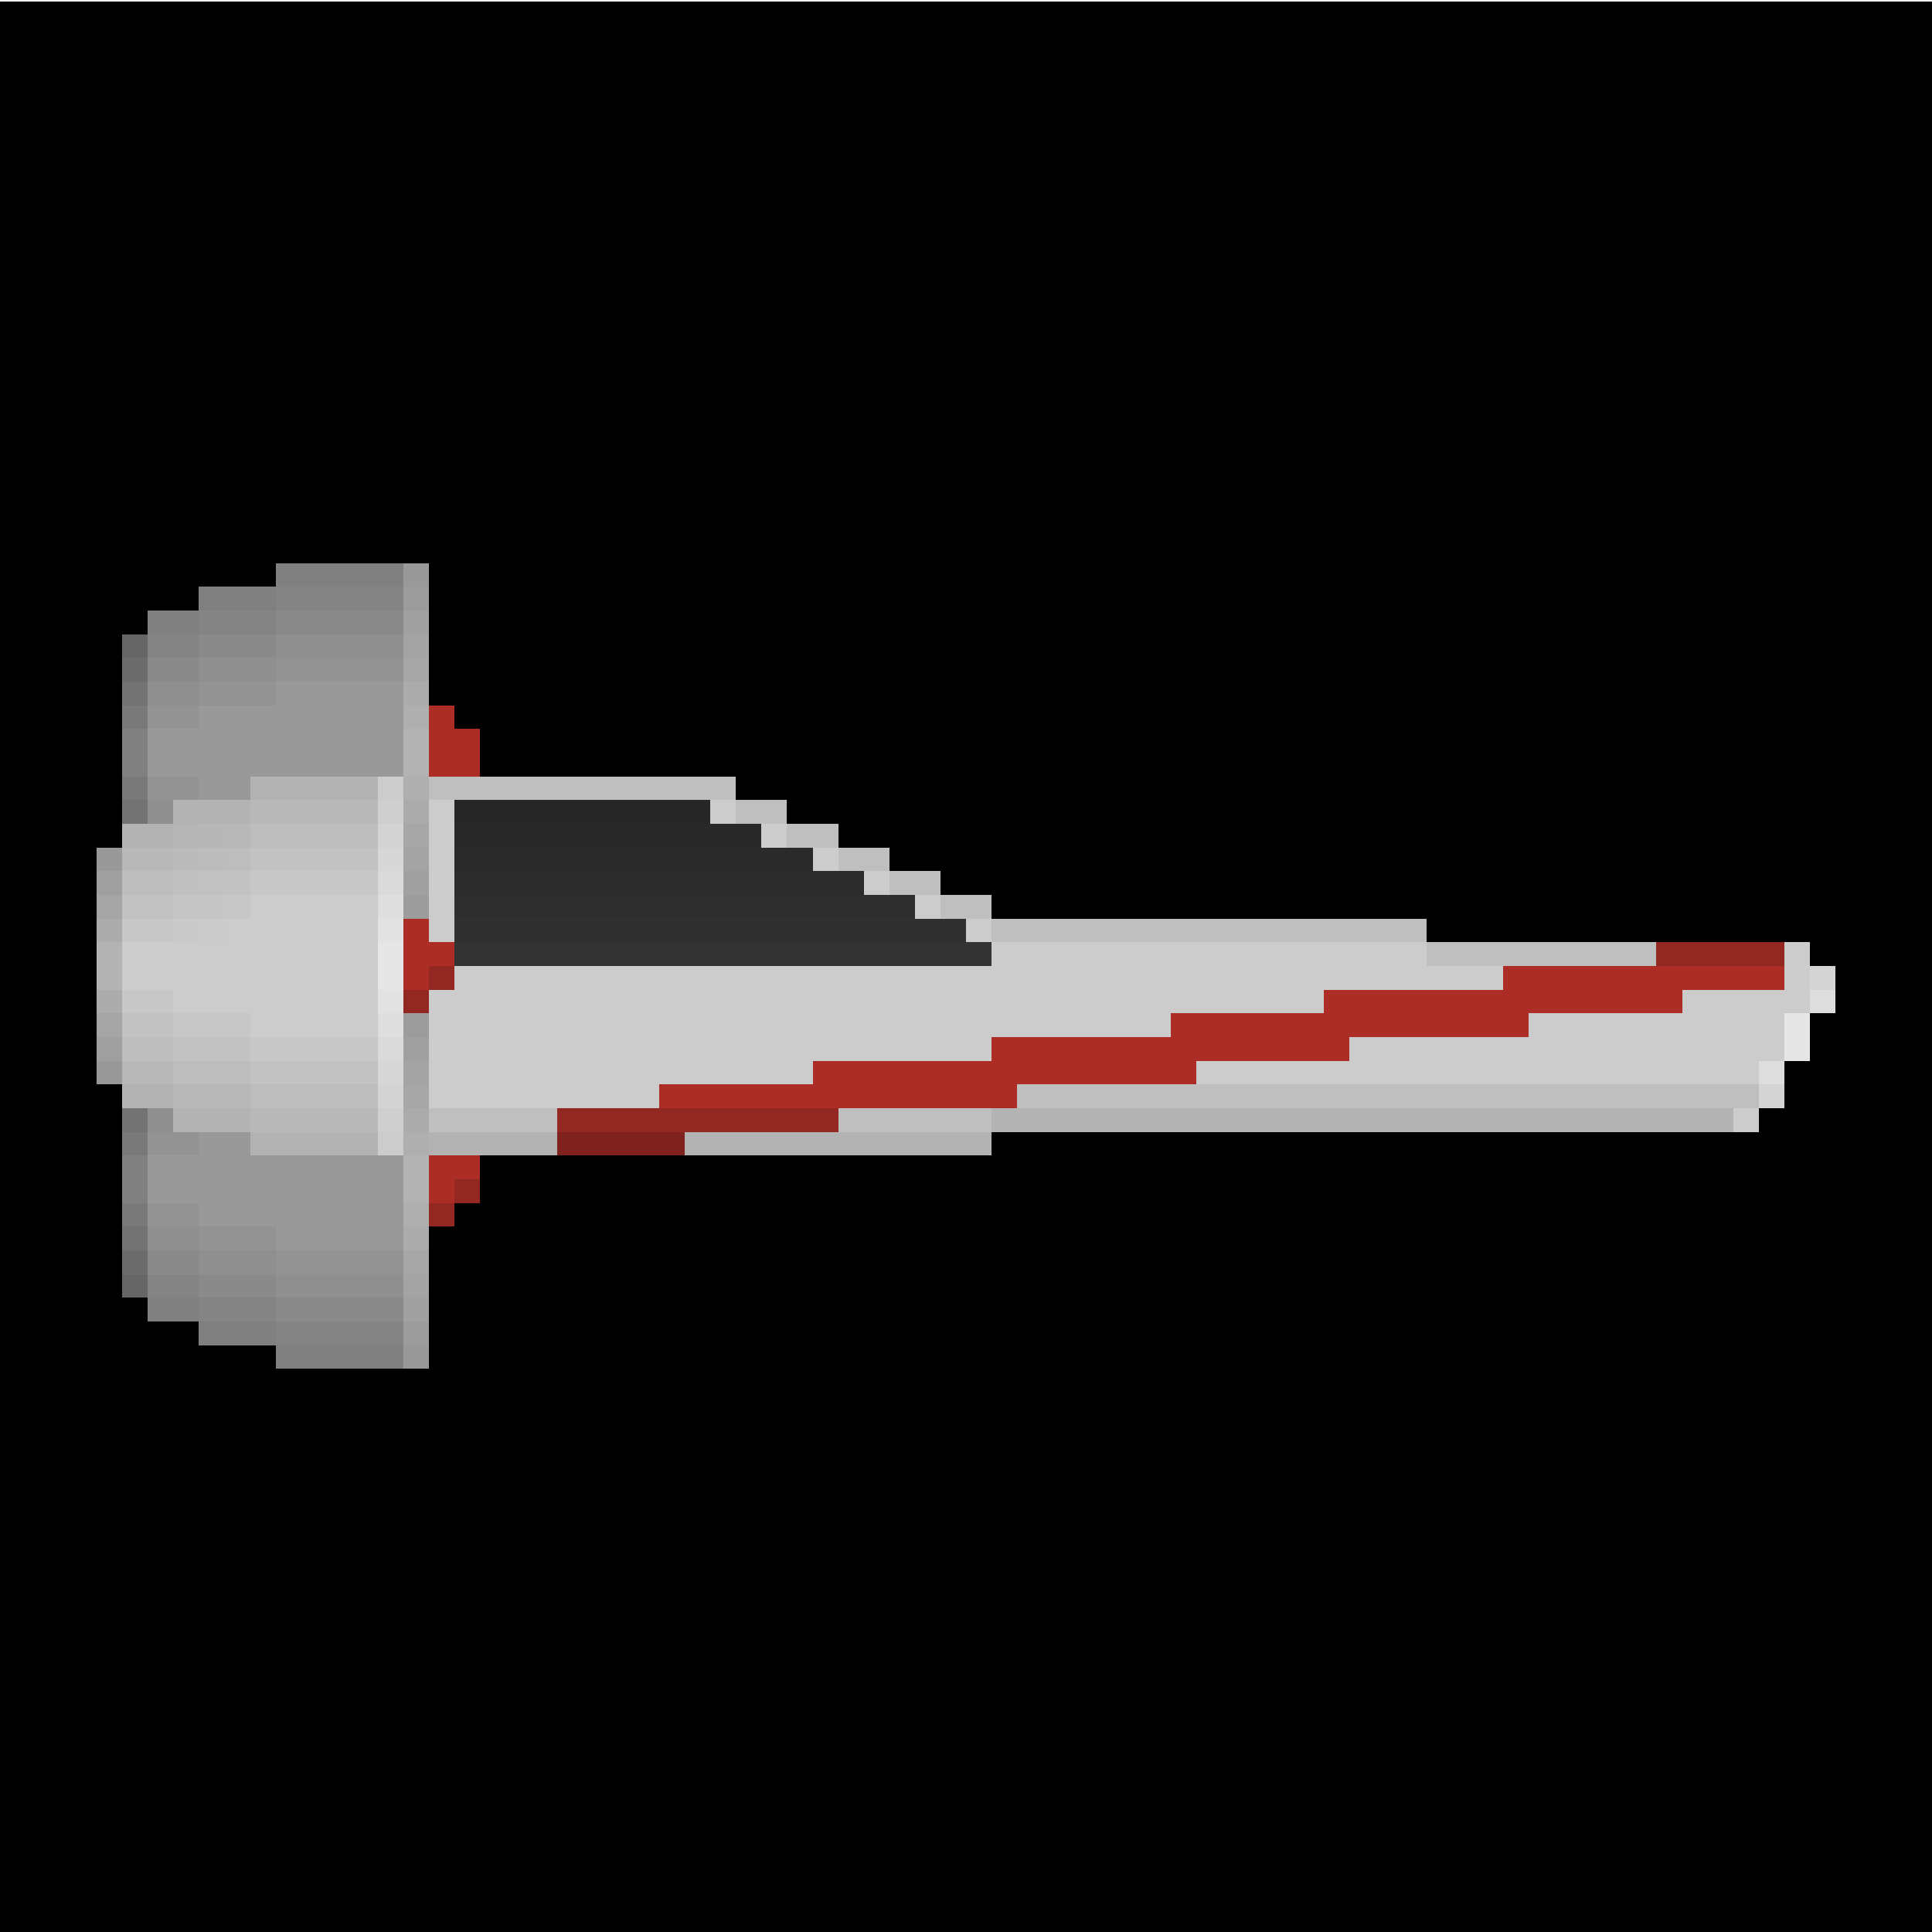 <svg xmlns="http://www.w3.org/2000/svg" viewBox="0 -0.5 500 500" shape-rendering="crispEdges" width="500" height="500"><rect width="100%" height="100%"/><path stroke="gray" d="M11 21h5m-8 1h3m-5 1h2m-3 5h1m-1 1h1M5 46h1m-1 1h1m0 5h2m0 1h3m0 1h5" transform="matrix(6.618 0 0 6.134 -1.471 19.468)"/><path stroke="#999" d="M16 21h1m-6 5h5m-8 1h8M6 28h10M6 29h10m-8 1h2m-6 3h1m-1 9h1m3 3h2m-4 1h10M6 47h10m-8 1h8m-5 1h5m0 5h1" transform="matrix(6.618 0 0 6.134 -1.471 19.468)"/><path stroke="#848484" d="M11 22h5m-8 1h3m-5 1h2M6 51h2m0 1h3m0 1h5" transform="matrix(6.618 0 0 6.134 -1.471 19.468)"/><path stroke="#9c9c9c" d="M16 22h1m-1 13h1m-1 5h1m-1 13h1" transform="matrix(6.618 0 0 6.134 -1.471 19.468)"/><path stroke="#8a8a8a" d="M11 23h5m-8 1h3m-5 1h2M6 50h2m0 1h3m0 1h5" transform="matrix(6.618 0 0 6.134 -1.471 19.468)"/><path stroke="#a0a0a0" d="M16 23h1m-1 11h1m-1 7h1m-1 11h1" transform="matrix(6.618 0 0 6.134 -1.471 19.468)"/><path stroke="#666" d="M5 24h1M5 51h1" transform="matrix(6.618 0 0 6.134 -1.471 19.468)"/><path stroke="#8f8f8f" d="M11 24h5m-8 1h3m-5 1h2m-2 5h1M6 44h1m-1 5h2m0 1h3m0 1h5" transform="matrix(6.618 0 0 6.134 -1.471 19.468)"/><path stroke="#a4a4a4" d="M16 24h1m-1 9h1m-1 9h1m-1 9h1" transform="matrix(6.618 0 0 6.134 -1.471 19.468)"/><path stroke="#6c6c6c" d="M5 25h1M5 50h1" transform="matrix(6.618 0 0 6.134 -1.471 19.468)"/><path stroke="#939393" d="M11 25h5m-8 1h3m-5 1h2m-2 3h2M6 45h2m-2 3h2m0 1h3m0 1h5" transform="matrix(6.618 0 0 6.134 -1.471 19.468)"/><path stroke="#a7a7a7" d="M16 25h1m-1 7h1m-1 11h1m-1 7h1" transform="matrix(6.618 0 0 6.134 -1.471 19.468)"/><path stroke="#737373" d="M5 26h1m-1 5h1M5 44h1m-1 5h1" transform="matrix(6.618 0 0 6.134 -1.471 19.468)"/><path stroke="#ababab" d="M16 26h1m-1 5h1m-1 13h1m-1 5h1" transform="matrix(6.618 0 0 6.134 -1.471 19.468)"/><path stroke="#797979" d="M5 27h1m-1 3h1M5 45h1m-1 3h1" transform="matrix(6.618 0 0 6.134 -1.471 19.468)"/><path stroke="#afafaf" d="M16 27h1m-1 3h1m-1 15h1m-1 3h1" transform="matrix(6.618 0 0 6.134 -1.471 19.468)"/><path stroke="#ac2d26" d="M17 27h1m-1 1h2m-2 1h2m-3 7h1m-1 1h2m-2 1h1m42 0h11m-18 1h14m-20 1h14m-21 1h14m-21 1h15m-21 1h14m-23 3h2m-2 1h1" transform="matrix(6.618 0 0 6.134 -1.471 19.468)"/><path stroke="#b3b3b3" d="M16 28h1m-1 1h1m-7 1h5m-8 1h3m-5 1h2m-3 5h1m-1 1h1m0 5h2m0 1h3m29 0h29m-58 1h5m2 0h5m5 0h12m-23 1h1m-1 1h1" transform="matrix(6.618 0 0 6.134 -1.471 19.468)"/><path stroke="#ccc" d="M15 30h1m1 1h1m10 0h1m-12 1h1m12 0h1m-14 1h1m14 0h1m-16 1h1m16 0h1m-25 1h5m2 0h1m18 0h1M9 36h6m2 0h1m20 0h1M5 37h10m24 0h17m14 0h1M5 38h10m3 0h41m11 0h1M7 39h8m2 0h35m14 0h5m-61 1h5m2 0h29m14 0h10m-53 1h22m14 0h17m-53 1h15m15 0h22m-52 1h9m42 1h1m-54 1h1" transform="matrix(6.618 0 0 6.134 -1.471 19.468)"/><path stroke="#bfbfbf" d="M17 30h12m0 1h2m0 1h2m0 1h2m0 1h2m0 1h2m0 1h17m0 1h9m-25 6h29m-52 1h5m11 0h6" transform="matrix(6.618 0 0 6.134 -1.471 19.468)"/><path stroke="#b8b8b8" d="M10 31h5m-6 1h1m-5 1h2m-2 9h2m0 1h3m0 1h5" transform="matrix(6.618 0 0 6.134 -1.471 19.468)"/><path stroke="#cfcfcf" d="M15 31h1m-1 13h1" transform="matrix(6.618 0 0 6.134 -1.471 19.468)"/><path stroke="#262626" d="M18 31h10" transform="matrix(6.618 0 0 6.134 -1.471 19.468)"/><path stroke="#b6b6b6" d="M7 32h1" transform="matrix(6.618 0 0 6.134 -1.471 19.468)"/><path stroke="#b7b7b7" d="M8 32h1" transform="matrix(6.618 0 0 6.134 -1.471 19.468)"/><path stroke="#bdbdbd" d="M10 32h5m-6 1h1m-5 1h2m-2 7h2m0 1h3m0 1h5" transform="matrix(6.618 0 0 6.134 -1.471 19.468)"/><path stroke="#d3d3d3" d="M15 32h1m-1 11h1" transform="matrix(6.618 0 0 6.134 -1.471 19.468)"/><path stroke="#282828" d="M18 32h12" transform="matrix(6.618 0 0 6.134 -1.471 19.468)"/><path stroke="#bbb" d="M7 33h1" transform="matrix(6.618 0 0 6.134 -1.471 19.468)"/><path stroke="#bcbcbc" d="M8 33h1" transform="matrix(6.618 0 0 6.134 -1.471 19.468)"/><path stroke="#c2c2c2" d="M10 33h5m-6 1h1m-5 1h2m-2 5h2m0 1h3m0 1h5" transform="matrix(6.618 0 0 6.134 -1.471 19.468)"/><path stroke="#d7d7d7" d="M15 33h1m-1 9h1" transform="matrix(6.618 0 0 6.134 -1.471 19.468)"/><path stroke="#2a2a2a" d="M18 33h14" transform="matrix(6.618 0 0 6.134 -1.471 19.468)"/><path stroke="#9f9f9f" d="M4 34h1m-1 7h1" transform="matrix(6.618 0 0 6.134 -1.471 19.468)"/><path stroke="silver" d="M7 34h1" transform="matrix(6.618 0 0 6.134 -1.471 19.468)"/><path stroke="#c1c1c1" d="M8 34h1" transform="matrix(6.618 0 0 6.134 -1.471 19.468)"/><path stroke="#c7c7c7" d="M10 34h5m-6 1h1m-5 1h2m-2 3h2m0 1h3m0 1h5" transform="matrix(6.618 0 0 6.134 -1.471 19.468)"/><path stroke="#dadada" d="M15 34h1m-1 7h1" transform="matrix(6.618 0 0 6.134 -1.471 19.468)"/><path stroke="#2c2c2c" d="M18 34h16" transform="matrix(6.618 0 0 6.134 -1.471 19.468)"/><path stroke="#a5a5a5" d="M4 35h1m-1 5h1" transform="matrix(6.618 0 0 6.134 -1.471 19.468)"/><path stroke="#c5c5c5" d="M7 35h1" transform="matrix(6.618 0 0 6.134 -1.471 19.468)"/><path stroke="#c6c6c6" d="M8 35h1" transform="matrix(6.618 0 0 6.134 -1.471 19.468)"/><path stroke="#dedede" d="M15 35h1m-1 5h1" transform="matrix(6.618 0 0 6.134 -1.471 19.468)"/><path stroke="#2e2e2e" d="M18 35h18" transform="matrix(6.618 0 0 6.134 -1.471 19.468)"/><path stroke="#acacac" d="M4 36h1m-1 3h1" transform="matrix(6.618 0 0 6.134 -1.471 19.468)"/><path stroke="#cacaca" d="M7 36h1" transform="matrix(6.618 0 0 6.134 -1.471 19.468)"/><path stroke="#cbcbcb" d="M8 36h1" transform="matrix(6.618 0 0 6.134 -1.471 19.468)"/><path stroke="#e2e2e2" d="M15 36h1m-1 3h1" transform="matrix(6.618 0 0 6.134 -1.471 19.468)"/><path stroke="#303030" d="M18 36h20" transform="matrix(6.618 0 0 6.134 -1.471 19.468)"/><path stroke="#e6e6e6" d="M15 37h1m-1 1h1m54 2h1m-1 1h1" transform="matrix(6.618 0 0 6.134 -1.471 19.468)"/><path stroke="#333" d="M18 37h21" transform="matrix(6.618 0 0 6.134 -1.471 19.468)"/><path stroke="#932721" d="M65 37h5m-53 1h1m-2 1h1m5 5h11m-15 3h1m-2 1h1" transform="matrix(6.618 0 0 6.134 -1.471 19.468)"/><path stroke="#d4d4d4" d="M71 38h1m-3 5h1" transform="matrix(6.618 0 0 6.134 -1.471 19.468)"/><path stroke="#ddd" d="M71 39h1m-3 3h1" transform="matrix(6.618 0 0 6.134 -1.471 19.468)"/><path stroke="#7f211c" d="M22 45h5" transform="matrix(6.618 0 0 6.134 -1.471 19.468)"/></svg>